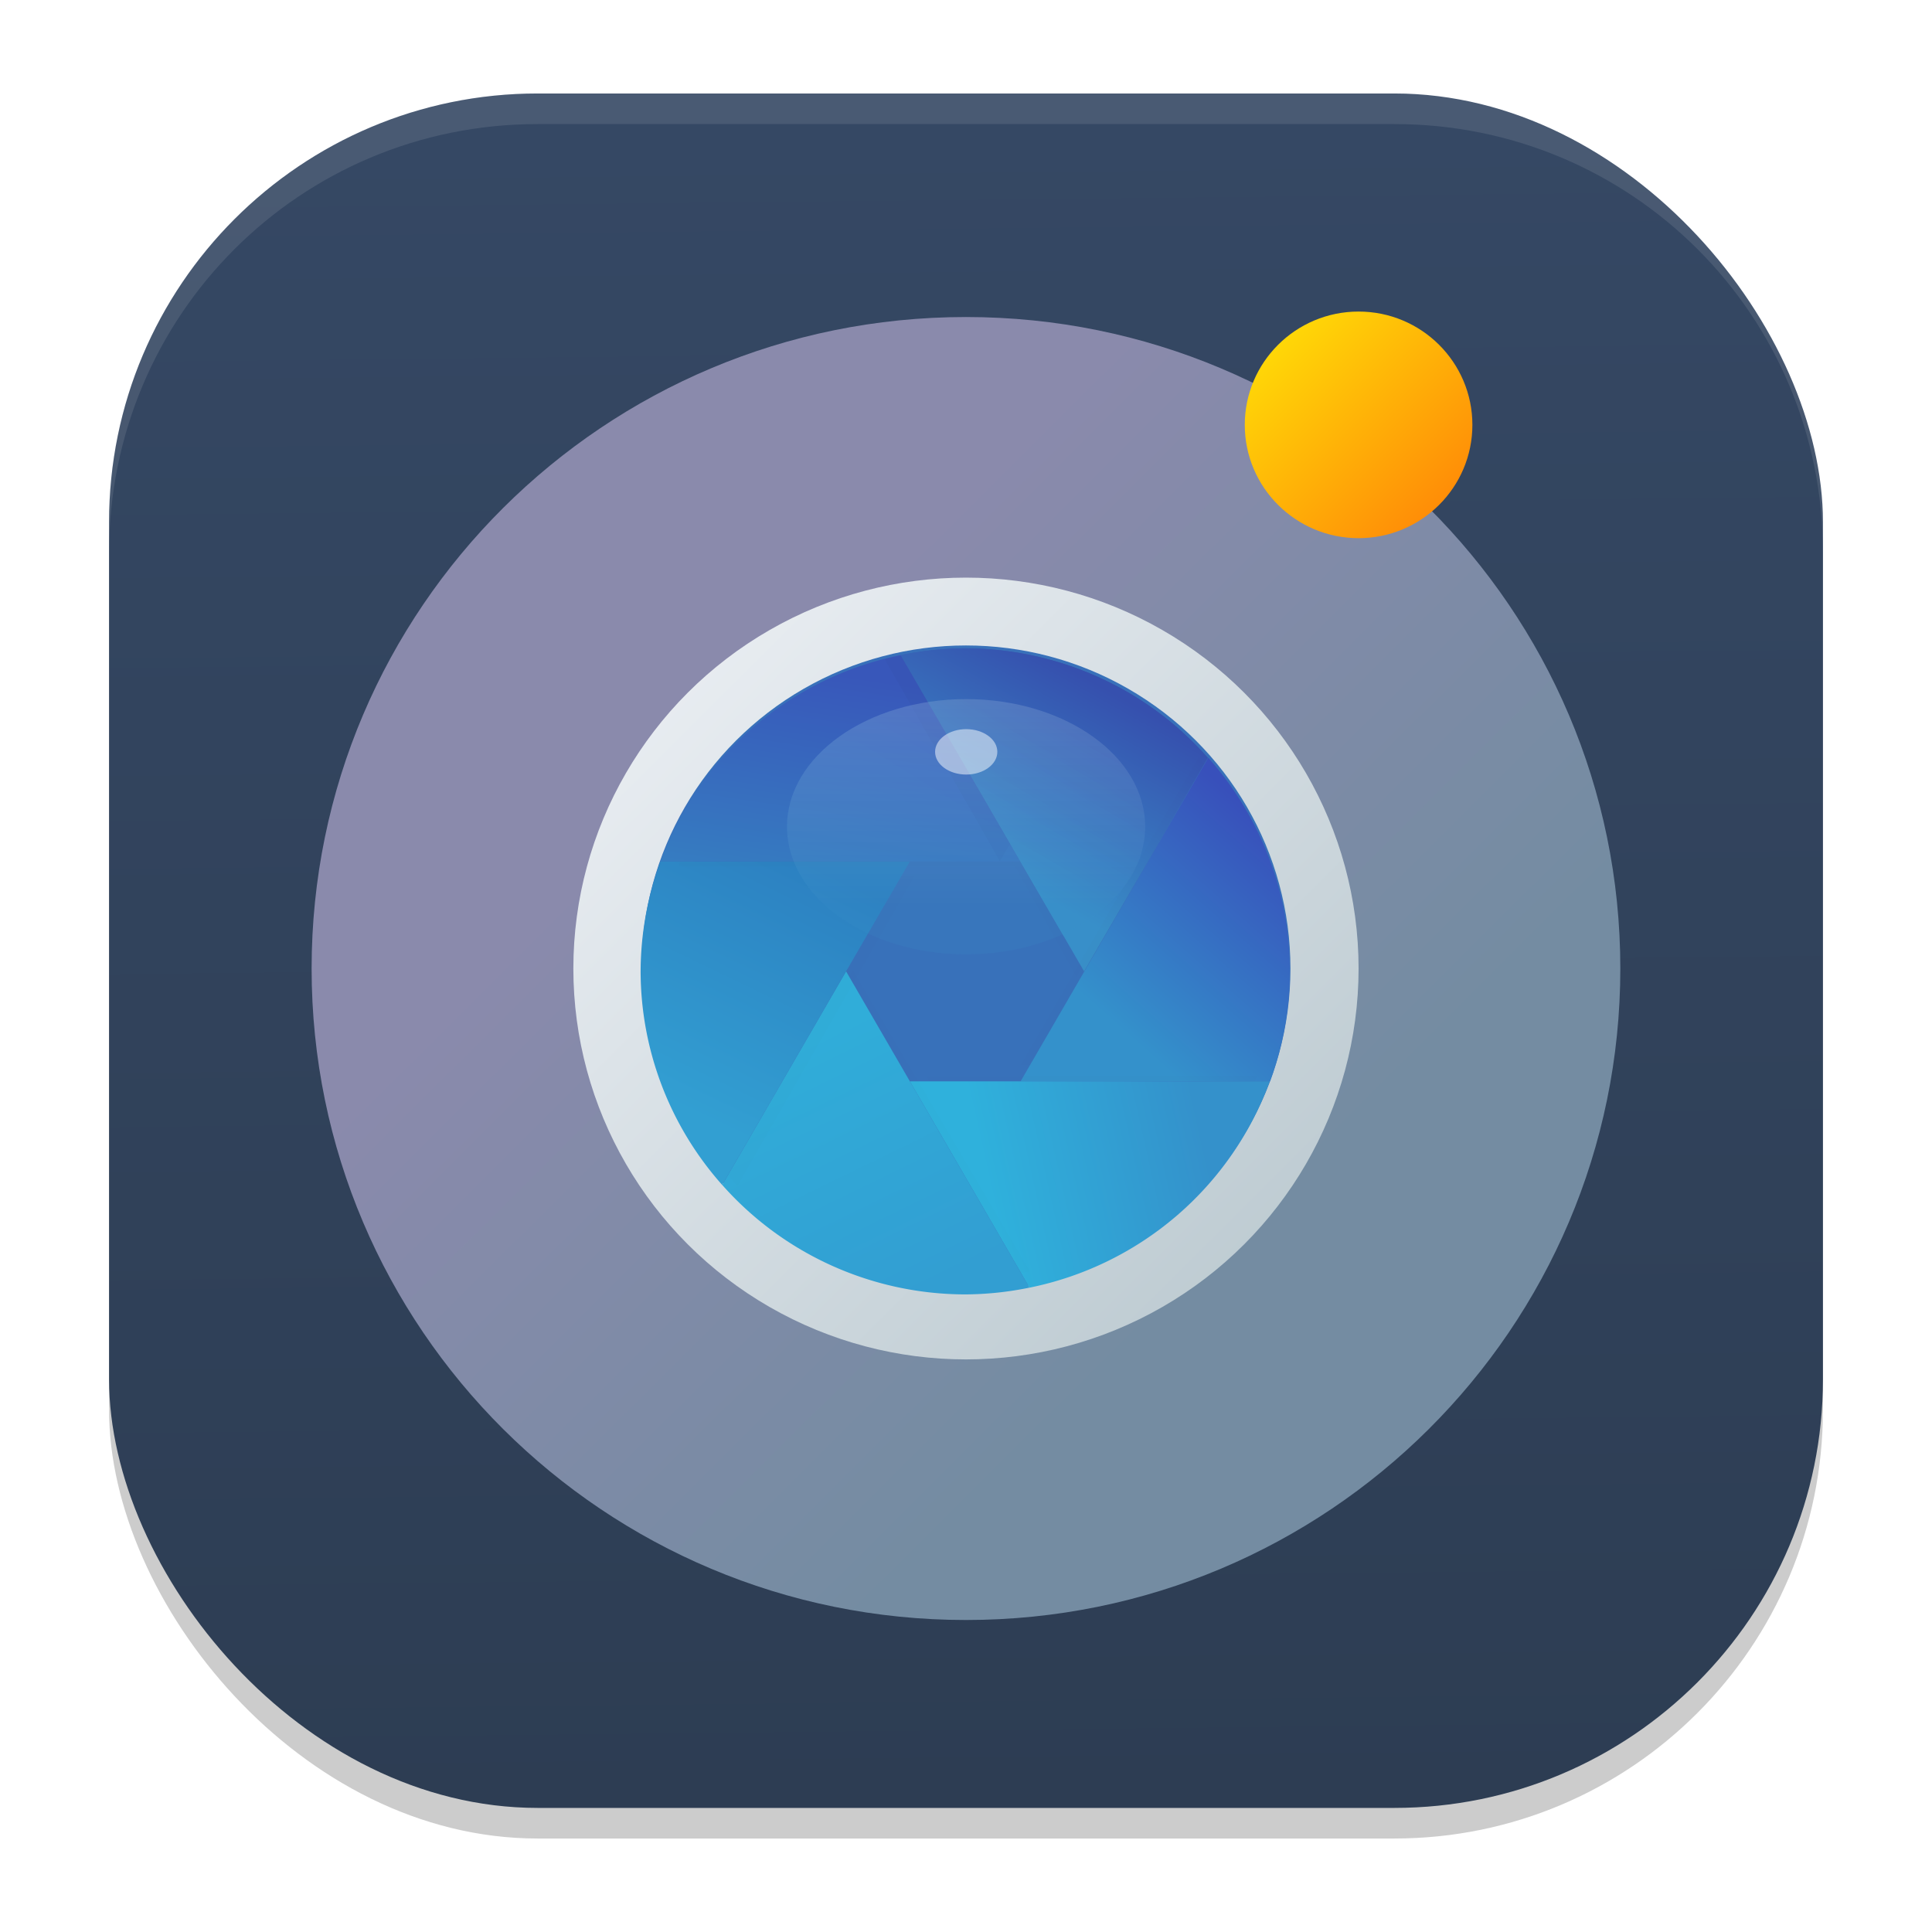 <?xml version="1.0" encoding="UTF-8" standalone="no"?>
<svg
   width="62"
   height="62"
   version="1.1"
   id="svg29"
   sodipodi:docname="spectacle.svg"
   inkscape:version="1.4.2 (unknown)"
   xmlns:inkscape="http://www.inkscape.org/namespaces/inkscape"
   xmlns:sodipodi="http://sodipodi.sourceforge.net/DTD/sodipodi-0.dtd"
   xmlns:xlink="http://www.w3.org/1999/xlink"
   xmlns="http://www.w3.org/2000/svg"
   xmlns:svg="http://www.w3.org/2000/svg">
  <defs
     id="defs29">
    <linearGradient
       id="linearGradient29"
       inkscape:collect="always">
      <stop
         style="stop-color:#2d3d53;stop-opacity:1;"
         offset="0"
         id="stop29" />
      <stop
         style="stop-color:#354864;stop-opacity:1;"
         offset="1"
         id="stop30" />
    </linearGradient>
    <linearGradient
       inkscape:collect="always"
       xlink:href="#linearGradient29"
       id="linearGradient30"
       x1="30.783"
       y1="60"
       x2="30.194"
       y2="5"
       gradientUnits="userSpaceOnUse"
       gradientTransform="matrix(0.982,0,0,0.982,-0.429,-0.93)" />
    <linearGradient
       id="paint157_linear_890_11"
       x1="803"
       y1="805"
       x2="763"
       y2="765"
       gradientUnits="userSpaceOnUse"
       gradientTransform="translate(-758,-692)">
      <stop
         offset="0.315"
         stop-color="#2E2E41"
         id="stop1056"
         style="stop-color:#8a8aac;stop-opacity:1;" />
      <stop
         offset="0.711"
         stop-color="#566C80"
         id="stop1057"
         style="stop-color:#748ca2;stop-opacity:1;" />
    </linearGradient>
    <linearGradient
       id="paint158_linear_890_11"
       x1="792"
       y1="794"
       x2="774"
       y2="776"
       gradientUnits="userSpaceOnUse"
       gradientTransform="translate(-758,-692)">
      <stop
         offset="0.304"
         stop-color="#2E2E41"
         id="stop1058" />
      <stop
         offset="1"
         stop-color="#566C80"
         id="stop1059" />
    </linearGradient>
    <linearGradient
       id="paint159_linear_890_11"
       x1="788"
       y1="790"
       x2="778"
       y2="780"
       gradientUnits="userSpaceOnUse"
       gradientTransform="translate(-758,-692)">
      <stop
         offset="0.391"
         stop-color="#5200FF"
         id="stop1060"
         style="stop-color:#854cff;stop-opacity:1;" />
      <stop
         offset="1"
         stop-color="#0085FF"
         id="stop1061"
         style="stop-color:#40a4ff;stop-opacity:1;" />
    </linearGradient>
    <linearGradient
       id="paint160_linear_890_11"
       x1="784"
       y1="798"
       x2="782"
       y2="796"
       gradientUnits="userSpaceOnUse"
       gradientTransform="matrix(4,0,0,4,-3006.752,-3112.48)">
      <stop
         stop-color="#FF7E07"
         id="stop1062" />
      <stop
         offset="1"
         stop-color="#FFE607"
         id="stop1063" />
    </linearGradient>
    <linearGradient
       inkscape:collect="always"
       xlink:href="#paint157_linear_890_11"
       id="linearGradient18"
       gradientUnits="userSpaceOnUse"
       gradientTransform="matrix(0.986,0,0,0.986,-40.957,-60.595)"
       x1="49.667"
       y1="69.09"
       x2="96.333"
       y2="115.757" />
    <linearGradient
       inkscape:collect="always"
       xlink:href="#linearGradient28"
       id="linearGradient29-7"
       x1="14.512"
       y1="14.516"
       x2="41.482"
       y2="41.486"
       gradientUnits="userSpaceOnUse"
       gradientTransform="matrix(1.023,0,0,1.023,2.349,1.853)" />
    <linearGradient
       id="linearGradient28"
       inkscape:collect="always">
      <stop
         style="stop-color:#eff2f6;stop-opacity:1;"
         offset="0"
         id="stop28" />
      <stop
         style="stop-color:#b7c6cd;stop-opacity:1;"
         offset="1"
         id="stop29-9" />
    </linearGradient>
    <filter
       id="filter1030-6-5-2"
       x="-0.062"
       y="-0.058"
       width="1.123"
       height="1.117"
       color-interpolation-filters="sRGB">
      <feGaussianBlur
         stdDeviation="0.249"
         id="feGaussianBlur327-6-6" />
    </filter>
    <linearGradient
       inkscape:collect="always"
       xlink:href="#linearGradient958"
       id="linearGradient19"
       gradientUnits="userSpaceOnUse"
       gradientTransform="matrix(1.116,0,0,1.116,341.779,-27.896)"
       x1="-272.21"
       y1="44.527"
       x2="-275.5"
       y2="50.385" />
    <linearGradient
       id="linearGradient958"
       x1="-272.21"
       x2="-275.5"
       y1="44.527"
       y2="50.385"
       gradientTransform="matrix(0.412,0,0,0.412,123.57,-13.539)"
       gradientUnits="userSpaceOnUse">
      <stop
         stop-color="#3650ae"
         offset="0"
         id="stop286-7" />
      <stop
         stop-color="#388fc9"
         offset="1"
         id="stop288-5" />
    </linearGradient>
    <filter
       id="filter1040-5-2-7"
       x="-0.066"
       y="-0.055"
       width="1.132"
       height="1.11"
       color-interpolation-filters="sRGB">
      <feGaussianBlur
         stdDeviation="0.234"
         id="feGaussianBlur335-7-9" />
    </filter>
    <linearGradient
       inkscape:collect="always"
       xlink:href="#linearGradient966"
       id="linearGradient20"
       gradientUnits="userSpaceOnUse"
       gradientTransform="matrix(1.116,0,0,1.116,341.779,-27.896)"
       x1="-272.86"
       y1="54.907"
       x2="-267.62"
       y2="49.026" />
    <linearGradient
       id="linearGradient966"
       x1="-272.86"
       x2="-267.62"
       y1="54.907"
       y2="49.026"
       gradientTransform="matrix(0.412,0,0,0.412,123.57,-13.539)"
       gradientUnits="userSpaceOnUse">
      <stop
         stop-color="#3491cb"
         offset="0"
         id="stop294" />
      <stop
         stop-color="#3850bb"
         offset="1"
         id="stop296" />
    </linearGradient>
    <filter
       id="filter1046-3-6-2"
       x="-0.047"
       y="-0.082"
       width="1.095"
       height="1.164"
       color-interpolation-filters="sRGB">
      <feGaussianBlur
         stdDeviation="0.223"
         id="feGaussianBlur343-0-3" />
    </filter>
    <linearGradient
       inkscape:collect="always"
       xlink:href="#linearGradient974"
       id="linearGradient21"
       gradientUnits="userSpaceOnUse"
       gradientTransform="matrix(1.116,0,0,1.116,341.779,-27.896)"
       x1="-277.66"
       y1="59.727"
       x2="-270.88"
       y2="58.222" />
    <linearGradient
       id="linearGradient974"
       x1="-277.66"
       x2="-270.88"
       y1="59.727"
       y2="58.222"
       gradientTransform="matrix(0.412,0,0,0.412,123.57,-13.539)"
       gradientUnits="userSpaceOnUse">
      <stop
         stop-color="#2fb1dc"
         offset="0"
         id="stop302" />
      <stop
         stop-color="#3491cb"
         offset="1"
         id="stop304" />
    </linearGradient>
    <filter
       id="filter1052-5-1-9"
       x="-0.062"
       y="-0.058"
       width="1.123"
       height="1.117"
       color-interpolation-filters="sRGB">
      <feGaussianBlur
         stdDeviation="0.249"
         id="feGaussianBlur351-8-2" />
    </filter>
    <linearGradient
       inkscape:collect="always"
       xlink:href="#linearGradient982"
       id="linearGradient22"
       gradientUnits="userSpaceOnUse"
       gradientTransform="matrix(1.116,0,0,1.116,341.779,-27.896)"
       x1="-282.61"
       y1="54.154"
       x2="-278.76"
       y2="62.018" />
    <linearGradient
       id="linearGradient982"
       x1="-282.61"
       x2="-278.76"
       y1="54.154"
       y2="62.018"
       gradientTransform="matrix(0.412,0,0,0.412,123.57,-13.539)"
       gradientUnits="userSpaceOnUse">
      <stop
         stop-color="#30add9"
         offset="0"
         id="stop310-3" />
      <stop
         stop-color="#329ed2"
         offset="1"
         id="stop312" />
    </linearGradient>
    <filter
       id="filter1058-6-0-9"
       x="-0.066"
       y="-0.055"
       width="1.132"
       height="1.11"
       color-interpolation-filters="sRGB">
      <feGaussianBlur
         stdDeviation="0.234"
         id="feGaussianBlur359-2-7" />
    </filter>
    <linearGradient
       inkscape:collect="always"
       xlink:href="#linearGradient990-5"
       id="linearGradient23"
       gradientUnits="userSpaceOnUse"
       gradientTransform="matrix(1.116,0,0,1.116,341.779,-27.896)"
       x1="-286.34"
       y1="57.278"
       x2="-282.53"
       y2="49.414" />
    <linearGradient
       id="linearGradient990-5"
       x1="-286.34"
       x2="-282.53"
       y1="57.278"
       y2="49.414"
       gradientTransform="matrix(0.412,0,0,0.412,123.57,-13.539)"
       gradientUnits="userSpaceOnUse">
      <stop
         stop-color="#329fd2"
         offset="0"
         id="stop318-6" />
      <stop
         stop-color="#2c80c1"
         offset="1"
         id="stop320-2" />
    </linearGradient>
    <filter
       id="filter1064-9-9-1"
       x="-0.047"
       y="-0.082"
       width="1.095"
       height="1.164"
       color-interpolation-filters="sRGB">
      <feGaussianBlur
         stdDeviation="0.223"
         id="feGaussianBlur367-2-2" />
    </filter>
    <linearGradient
       inkscape:collect="always"
       xlink:href="#linearGradient998"
       id="linearGradient24"
       gradientUnits="userSpaceOnUse"
       gradientTransform="matrix(1.116,0,0,1.116,341.779,-27.896)"
       x1="-281.51"
       y1="43.16"
       x2="-282.55"
       y2="49.908" />
    <linearGradient
       id="linearGradient998"
       x1="-281.51"
       x2="-282.55"
       y1="43.16"
       y2="49.908"
       gradientTransform="matrix(0.412,0,0,0.412,123.57,-13.539)"
       gradientUnits="userSpaceOnUse">
      <stop
         stop-color="#3857ba"
         offset="0"
         id="stop326" />
      <stop
         stop-color="#367dc1"
         offset="1"
         id="stop328-9" />
    </linearGradient>
    <filter
       id="filter1103-1-7-1"
       x="-0.06"
       y="-0.06"
       width="1.12"
       height="1.12"
       color-interpolation-filters="sRGB">
      <feGaussianBlur
         stdDeviation="0.6"
         id="feGaussianBlur375-3-9" />
    </filter>
    <filter
       id="filter1299-2-9-4"
       x="-0.024"
       y="-0.024"
       width="1.048"
       height="1.048"
       color-interpolation-filters="sRGB">
      <feGaussianBlur
         stdDeviation="0.188"
         id="feGaussianBlur383-3-5" />
    </filter>
    <linearGradient
       inkscape:collect="always"
       xlink:href="#linearGradient958"
       id="linearGradient26"
       gradientUnits="userSpaceOnUse"
       gradientTransform="matrix(0.412,0,0,0.412,123.57,-13.539)"
       x1="-272.21"
       y1="44.527"
       x2="-275.5"
       y2="50.385" />
    <filter
       id="filter1229-7-7-6"
       x="-0.069"
       y="-0.107"
       width="1.138"
       height="1.214"
       color-interpolation-filters="sRGB">
      <feGaussianBlur
         stdDeviation="0.135"
         id="feGaussianBlur391-8-1" />
    </filter>
    <linearGradient
       inkscape:collect="always"
       xlink:href="#linearGradient1227"
       id="linearGradient27"
       gradientUnits="userSpaceOnUse"
       gradientTransform="translate(237.02,-44.947)"
       x1="-228.54"
       y1="49.422"
       x2="-228.54"
       y2="52.342" />
    <linearGradient
       id="linearGradient1227"
       x1="-228.54"
       x2="-228.54"
       y1="49.422"
       y2="52.342"
       gradientTransform="translate(237.02,-44.947)"
       gradientUnits="userSpaceOnUse">
      <stop
         stop-color="#fff"
         offset="0"
         id="stop342" />
      <stop
         stop-color="#fff"
         stop-opacity="0"
         offset="1"
         id="stop344" />
    </linearGradient>
    <filter
       id="filter5"
       x="-0.069"
       y="-0.107"
       width="1.138"
       height="1.214"
       color-interpolation-filters="sRGB">
      <feGaussianBlur
         stdDeviation="0.135"
         id="feGaussianBlur5" />
    </filter>
    <filter
       id="filter1251-0-5-2"
       x="-0.208"
       y="-0.284"
       width="1.416"
       height="1.567"
       color-interpolation-filters="sRGB">
      <feGaussianBlur
         stdDeviation="0.07"
         id="feGaussianBlur394-0-0" />
    </filter>
    <linearGradient
       inkscape:collect="always"
       xlink:href="#linearGradient958"
       id="linearGradient1"
       gradientUnits="userSpaceOnUse"
       gradientTransform="matrix(1.116,0,0,1.116,341.779,-27.896)"
       x1="-272.21"
       y1="44.527"
       x2="-275.5"
       y2="50.385" />
    <linearGradient
       inkscape:collect="always"
       xlink:href="#paint160_linear_890_11"
       id="linearGradient2"
       gradientUnits="userSpaceOnUse"
       gradientTransform="matrix(4,0,0,4,-3087.2,-3176.684)"
       x1="784"
       y1="798"
       x2="782"
       y2="796" />
  </defs>
  <sodipodi:namedview
     id="namedview29"
     pagecolor="#ffffff"
     bordercolor="#000000"
     borderopacity="0.25"
     inkscape:showpageshadow="2"
     inkscape:pageopacity="0.0"
     inkscape:pagecheckerboard="0"
     inkscape:deskcolor="#d1d1d1"
     inkscape:zoom="7.0710678"
     inkscape:cx="25.102291"
     inkscape:cy="55.366461"
     inkscape:window-width="1920"
     inkscape:window-height="1000"
     inkscape:window-x="0"
     inkscape:window-y="0"
     inkscape:window-maximized="1"
     inkscape:current-layer="svg29" />
  <rect
     style="opacity:0.2;stroke-width:0.982"
     width="55"
     height="55.018"
     x="3.5"
     y="3.982"
     ry="13.754"
     id="rect1" />
  <rect
     style="fill:url(#linearGradient30);stroke-width:0.982"
     width="55"
     height="55.018"
     x="3.5"
     y="3"
     ry="13.754"
     id="rect2" />
  <path
     style="opacity:0.1;fill:#ffffff;stroke-width:0.982"
     d="M 17.25,3 C 9.632,3 3.5,9.134 3.5,16.754 v 0.982 c 0,-7.62 6.133,-13.754 13.75,-13.754 h 27.5 c 7.617,0 13.75,6.134 13.75,13.754 V 16.754 C 58.5,9.134 52.367,3 44.75,3 Z"
     id="path28" />
  <g
     id="g1"
     transform="matrix(0.913,0,0,0.909,2.696,3.348)">
    <path
       d="m 54,30.509 c 0,12.703 -10.297,23 -23,23 -12.703,0 -23,-10.297 -23,-23 0,-12.703 10.297,-23 23,-23 12.703,0 23,10.297 23,23 z"
       id="path155-6"
       style="fill:url(#linearGradient18);stroke-width:0.986" />
    <circle
       cx="31"
       cy="30.509"
       r="13.8"
       stroke-width="1.116"
       id="circle409-3-5"
       style="fill:url(#linearGradient29-7)" />
    <circle
       cx="31"
       cy="30.509"
       r="11.405"
       fill="#3871ba"
       stroke-width="1.116"
       id="circle411-2-4" />
    <path
       transform="matrix(1.039,0,0,1.085,326.942,-26.096)"
       d="m -284.85,42.218 a 10.223,10.223 0 0 0 -2.029,0.214 l 0.29,0.502 5.489,9.507 3.902,-6.759 a 10.223,10.223 0 0 0 -7.653,-3.464 z"
       filter="url(#filter1030)"
       opacity="0.1"
       id="path413-0-7"
       style="filter:url(#filter1030-6-5-2)" />
    <path
       d="M 30.97,19.204 A 11.405,11.405 0 0 0 28.706,19.443 l 0.323,0.56 6.123,10.606 4.353,-7.541 a 11.405,11.405 0 0 0 -8.537,-3.864 z"
       fill="url(#linearGradient958)"
       stroke-width="1.116"
       id="path415-6-6"
       style="fill:url(#linearGradient1)" />
    <path
       transform="matrix(1.057,0,0,1.06,332.167,-25.367)"
       d="m -277.19,45.682 -0.423,0.733 -5.489,9.507 h 7.859 a 10.223,10.223 0 0 0 0.624,-3.48 10.223,10.223 0 0 0 -2.571,-6.76 z"
       filter="url(#filter1040)"
       opacity="0.1"
       id="path417-1-5"
       style="filter:url(#filter1040-5-2-7)" />
    <path
       d="m 39.516,23.068 -0.472,0.817 -6.123,10.606 h 8.768 a 11.405,11.405 0 0 0 0.696,-3.883 11.405,11.405 0 0 0 -2.869,-7.541 z"
       stroke-width="1.116"
       id="path419-5-6"
       style="fill:url(#linearGradient20)" />
    <path
       transform="matrix(1.023,0,0,1.073,322.799,-25.698)"
       d="m -286.59,55.922 3.769,6.529 a 10.223,10.223 0 0 0 7.57,-6.529 h -0.361 z"
       filter="url(#filter1046)"
       opacity="0.1"
       id="path421-5-9"
       style="filter:url(#filter1046-3-6-2)" />
    <path
       d="m 29.028,34.492 4.205,7.284 a 11.405,11.405 0 0 0 8.445,-7.284 h -0.403 z"
       stroke-width="1.116"
       id="path423-4-3"
       style="fill:url(#linearGradient21)" />
    <path
       transform="matrix(1.076,0,0,1.062,337.555,-25.129)"
       d="m -288.6,52.441 -3.902,6.76 a 10.223,10.223 0 0 0 7.652,3.464 10.223,10.223 0 0 0 2.029,-0.214 l -0.29,-0.502 z"
       filter="url(#filter1052)"
       opacity="0.1"
       id="path425-7-7"
       style="filter:url(#filter1052-5-1-9)" />
    <path
       d="m 26.786,30.609 -4.353,7.541 a 11.405,11.405 0 0 0 8.537,3.864 11.405,11.405 0 0 0 2.264,-0.239 L 32.91,41.215 Z"
       stroke-width="1.116"
       id="path427-6-4"
       style="fill:url(#linearGradient22)" />
    <path
       transform="matrix(1.052,0,0,1.067,330.678,-24.988)"
       d="m -294.45,48.961 a 10.223,10.223 0 0 0 -0.624,3.48 10.223,10.223 0 0 0 2.571,6.76 l 0.423,-0.733 5.489,-9.507 z"
       opacity="0.1"
       id="path429-5-5"
       style="filter:url(#filter1058-6-0-9)" />
    <path
       d="m 20.26,26.727 a 11.405,11.405 0 0 0 -0.696,3.882 11.405,11.405 0 0 0 2.868,7.542 l 0.472,-0.817 6.123,-10.606 z"
       stroke-width="1.116"
       id="path431-6-2"
       style="fill:url(#linearGradient23)" />
    <path
       transform="matrix(1.044,0,0,1.061,328.296,-25.045)"
       d="m -286.88,42.433 a 10.223,10.223 0 0 0 -7.569,6.529 h 11.339 z"
       filter="url(#filter1064)"
       opacity="0.1"
       id="path433-9-5"
       style="filter:url(#filter1064-9-9-1)" />
    <path
       d="m 28.705,19.444 a 11.405,11.405 0 0 0 -8.445,7.284 H 32.91 Z"
       stroke-width="1.116"
       id="path435-3-4"
       style="fill:url(#linearGradient24)" />
    <path
       transform="matrix(0.316,0,0,0.308,370.668,-30.344)"
       d="m -1076.8,161.32 a 35.996,37.586 0 0 0 -7.144,0.787 l 1.022,1.846 11.789,21.32 11.238,-19.465 a 35.996,37.586 0 0 0 -16.904,-4.488 z"
       filter="url(#filter1103)"
       opacity="0.15"
       id="path437-7-7"
       style="filter:url(#filter1103-1-7-1)" />
    <path
       d="m 30.973,19.205 a 11.405,11.405 0 0 0 -2.263,0.239 l 0.323,0.56 5.4,9.354 4.161,-7.206 a 11.405,11.405 0 0 0 -7.621,-2.946 z"
       stroke-width="0.295"
       id="path439-4-4"
       style="fill:url(#linearGradient19)" />
    <circle
       transform="matrix(1.186,0,0,1.186,357.077,-22.091)"
       cx="-274.87"
       cy="44.339"
       r="9.417"
       fill="none"
       opacity="0.25"
       stroke-dashoffset="0.421"
       stroke-width="0.244"
       id="circle441-5-4"
       style="filter:url(#filter1299-2-9-4)" />
    <ellipse
       transform="matrix(2.69,0,0,2.986,8.228,6.25)"
       cx="8.467"
       cy="6.448"
       rx="2.34"
       ry="1.509"
       fill="url(#linearGradient2117)"
       filter="url(#filter1229)"
       opacity="0.4"
       id="ellipse443-2-3"
       style="fill:url(#linearGradient26);filter:url(#filter1229-7-7-6)" />
    <ellipse
       transform="matrix(2.69,0,0,2.986,8.228,6.25)"
       cx="8.467"
       cy="6.448"
       rx="2.34"
       ry="1.509"
       opacity="0.4"
       id="ellipse445-5-0"
       style="fill:url(#linearGradient27);filter:url(#filter1229-7-7-6)" />
    <ellipse
       transform="matrix(2.708,0,0,2.708,8.08,7.584)"
       cx="8.467"
       cy="5.641"
       rx="0.404"
       ry="0.296"
       fill="#ffffff"
       filter="url(#filter1251)"
       opacity="0.7"
       id="ellipse447-4-7"
       style="filter:url(#filter1251-0-5-2)" />
    <path
       d="m 48.8,11.316 c 0,2.208 -1.792,4 -4,4 -2.208,0 -4,-1.792 -4,-4 0,-2.208 1.792,-4 4,-4 2.208,0 4,1.792 4,4 z"
       id="path158-3"
       style="fill:url(#linearGradient2);stroke-width:4" />
  </g>
</svg>
